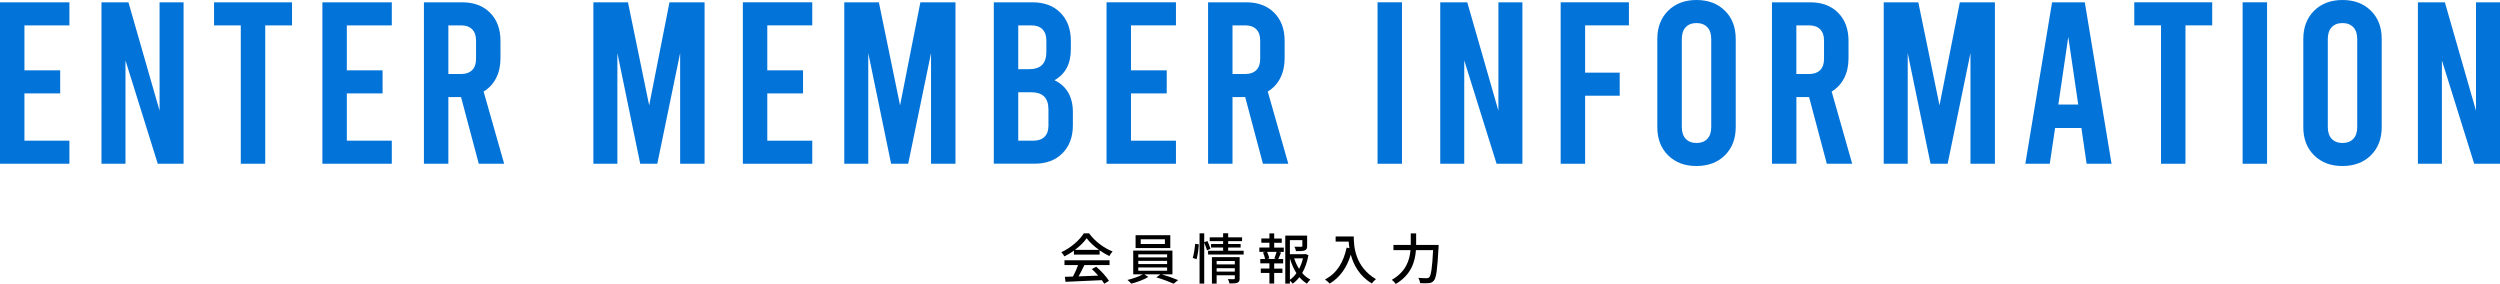 <?xml version="1.0" encoding="utf-8"?>
<!-- Generator: Adobe Illustrator 25.0.0, SVG Export Plug-In . SVG Version: 6.00 Build 0)  -->
<svg version="1.1" id="レイヤー_1" xmlns="http://www.w3.org/2000/svg" xmlns:xlink="http://www.w3.org/1999/xlink" x="0px"
	 y="0px" viewBox="0 0 455.27 51.7" style="enable-background:new 0 0 455.27 51.7;" xml:space="preserve">
<style type="text/css">
	.st0{fill:#206BB4;}
	.st1{fill:#0273D9;}
</style>
<g>
	<path class="st0" d="M13.96-93.87"/>
</g>
<g>
	<g>
		<path class="st1" d="M0,0.42h12.64v4.2H4.45v8.19h6.51v4.2H4.45v8.61h8.19v4.2H0V0.42z"/>
		<path class="st1" d="M18.48,0.42h4.91l5.67,19.74V0.42h4.37v29.4h-4.7L22.85,11v18.82h-4.37V0.42z"/>
		<path class="st1" d="M38.98,0.42h14.2v4.2H48.3v25.2h-4.45V4.62h-4.87V0.42z"/>
		<path class="st1" d="M58.71,0.42h12.64v4.2h-8.19v8.19h6.51v4.2h-6.51v8.61h8.19v4.2H58.71V0.42z"/>
		<path class="st1" d="M87.19,29.82l-3.23-12.14h-2.31v12.14h-4.45V0.42h6.97c2.13,0,3.82,0.64,5.08,1.91
			c1.26,1.27,1.89,2.98,1.89,5.1v3.23c0,1.34-0.27,2.54-0.8,3.57c-0.53,1.04-1.29,1.85-2.27,2.44l3.74,13.15H87.19z M81.65,13.48
			h2.31c0.87,0,1.54-0.24,2.02-0.71c0.48-0.48,0.71-1.15,0.71-2.02v-3.4c0-0.87-0.24-1.54-0.71-2.02c-0.48-0.48-1.15-0.71-2.02-0.71
			h-2.31V13.48z"/>
		<path class="st1" d="M128.31,0.42v29.4h-4.45V9.66l-4.16,20.16h-3.11l-4.16-20.16v20.16h-4.37V0.42h6.3l3.86,18.77l3.7-18.77
			H128.31z"/>
		<path class="st1" d="M135.28,0.42h12.64v4.2h-8.19v8.19h6.51v4.2h-6.51v8.61h8.19v4.2h-12.64V0.42z"/>
		<path class="st1" d="M174,0.42v29.4h-4.45V9.66l-4.16,20.16h-3.11l-4.16-20.16v20.16h-4.37V0.42h6.3l3.86,18.77l3.7-18.77H174z"/>
		<path class="st1" d="M194.52,16.84c0.57,0.98,0.86,2.17,0.86,3.57v2.39c0,2.13-0.63,3.83-1.89,5.1c-1.26,1.27-2.95,1.91-5.08,1.91
			h-7.43V0.42h7.06c2.13,0,3.82,0.64,5.08,1.91c1.26,1.27,1.89,2.98,1.89,5.1v1.55c0,2.63-0.99,4.51-2.98,5.63
			C193.11,15.12,193.95,15.86,194.52,16.84z M185.43,4.62v7.98h1.97c1.06,0,1.85-0.26,2.37-0.78c0.52-0.52,0.78-1.31,0.78-2.37v-2.1
			c0-0.87-0.24-1.54-0.71-2.02c-0.48-0.48-1.15-0.71-2.02-0.71H185.43z M190.93,19.95c0-1.06-0.26-1.85-0.78-2.37
			c-0.52-0.52-1.31-0.78-2.37-0.78h-2.35v8.82h2.77c0.87,0,1.54-0.24,2.02-0.71c0.48-0.48,0.71-1.15,0.71-2.02V19.95z"/>
		<path class="st1" d="M201.51,0.42h12.64v4.2h-8.19v8.19h6.51v4.2h-6.51v8.61h8.19v4.2h-12.64V0.42z"/>
		<path class="st1" d="M229.99,29.82l-3.23-12.14h-2.31v12.14h-4.45V0.42h6.97c2.13,0,3.82,0.64,5.08,1.91
			c1.26,1.27,1.89,2.98,1.89,5.1v3.23c0,1.34-0.27,2.54-0.8,3.57c-0.53,1.04-1.29,1.85-2.27,2.44l3.74,13.15H229.99z M224.45,13.48
			h2.31c0.87,0,1.54-0.24,2.02-0.71c0.48-0.48,0.71-1.15,0.71-2.02v-3.4c0-0.87-0.24-1.54-0.71-2.02c-0.48-0.48-1.15-0.71-2.02-0.71
			h-2.31V13.48z"/>
		<path class="st1" d="M250.86,0.42h4.45v29.4h-4.45V0.42z"/>
		<path class="st1" d="M262.29,0.42h4.91l5.67,19.74V0.42h4.37v29.4h-4.7L266.65,11v18.82h-4.37V0.42z"/>
		<path class="st1" d="M284.21,0.42h12.43v4.2h-7.98v8.61h6.3v4.2h-6.3v12.39h-4.45V0.42z"/>
		<path class="st1" d="M303.78,28.29c-1.32-1.3-1.97-3.02-1.97-5.14V7.1c0-2.13,0.66-3.84,1.97-5.15c1.32-1.3,3.04-1.95,5.17-1.95
			c2.13,0,3.85,0.65,5.17,1.95c1.32,1.3,1.97,3.02,1.97,5.15v16.04c0,2.13-0.66,3.84-1.97,5.14c-1.32,1.3-3.04,1.95-5.17,1.95
			C306.82,30.24,305.1,29.59,303.78,28.29z M310.92,25.28c0.48-0.5,0.71-1.22,0.71-2.14V7.1c0-0.92-0.24-1.64-0.71-2.14
			c-0.48-0.5-1.13-0.76-1.97-0.76s-1.5,0.25-1.97,0.76c-0.48,0.5-0.71,1.22-0.71,2.14v16.04c0,0.92,0.24,1.64,0.71,2.14
			c0.48,0.5,1.13,0.76,1.97,0.76S310.44,25.79,310.92,25.28z"/>
		<path class="st1" d="M332.68,29.82l-3.23-12.14h-2.31v12.14h-4.45V0.42h6.97c2.13,0,3.82,0.64,5.08,1.91
			c1.26,1.27,1.89,2.98,1.89,5.1v3.23c0,1.34-0.27,2.54-0.8,3.57c-0.53,1.04-1.29,1.85-2.27,2.44l3.74,13.15H332.68z M327.13,13.48
			h2.31c0.87,0,1.54-0.24,2.02-0.71c0.48-0.48,0.71-1.15,0.71-2.02v-3.4c0-0.87-0.24-1.54-0.71-2.02c-0.48-0.48-1.15-0.71-2.02-0.71
			h-2.31V13.48z"/>
		<path class="st1" d="M363.29,0.42v29.4h-4.45V9.66l-4.16,20.16h-3.11l-4.16-20.16v20.16h-4.37V0.42h6.3l3.86,18.77l3.7-18.77
			H363.29z"/>
		<path class="st1" d="M379.04,23.31h-4.79l-0.97,6.51h-4.45l4.87-29.4h5.96l4.87,29.4h-4.54L379.04,23.31z M378.46,19.03
			l-1.81-12.31l-1.81,12.31H378.46z"/>
		<path class="st1" d="M388.66,0.42h14.2v4.2h-4.87v25.2h-4.45V4.62h-4.87V0.42z"/>
		<path class="st1" d="M408.4,0.42h4.45v29.4h-4.45V0.42z"/>
		<path class="st1" d="M421.42,28.29c-1.32-1.3-1.97-3.02-1.97-5.14V7.1c0-2.13,0.66-3.84,1.97-5.15c1.32-1.3,3.04-1.95,5.17-1.95
			c2.13,0,3.85,0.65,5.17,1.95c1.32,1.3,1.97,3.02,1.97,5.15v16.04c0,2.13-0.66,3.84-1.97,5.14c-1.32,1.3-3.04,1.95-5.17,1.95
			C424.46,30.24,422.74,29.59,421.42,28.29z M428.56,25.28c0.48-0.5,0.71-1.22,0.71-2.14V7.1c0-0.92-0.24-1.64-0.71-2.14
			c-0.48-0.5-1.13-0.76-1.97-0.76s-1.5,0.25-1.97,0.76c-0.48,0.5-0.71,1.22-0.71,2.14v16.04c0,0.92,0.24,1.64,0.71,2.14
			c0.48,0.5,1.13,0.76,1.97,0.76S428.08,25.79,428.56,25.28z"/>
		<path class="st1" d="M440.32,0.42h4.91l5.67,19.74V0.42h4.37v29.4h-4.7L444.69,11v18.82h-4.37V0.42z"/>
	</g>
	<g>
		<g>
			<path d="M195.57,45.65c-0.55,0.39-1.14,0.75-1.74,1.04c-0.1-0.21-0.35-0.56-0.55-0.76c1.71-0.78,3.34-2.22,4.09-3.44h0.96
				c1.06,1.47,2.72,2.69,4.28,3.3c-0.22,0.23-0.43,0.56-0.59,0.84c-0.58-0.28-1.19-0.63-1.77-1.04v0.78h-4.68V45.65z M193.85,47.4
				h8.21v0.87h-4.58c-0.33,0.67-0.7,1.42-1.06,2.06c1.11-0.04,2.35-0.09,3.57-0.14c-0.37-0.42-0.77-0.84-1.16-1.19l0.8-0.43
				c0.91,0.77,1.86,1.83,2.32,2.57l-0.85,0.53c-0.11-0.19-0.26-0.41-0.44-0.65c-2.38,0.12-4.92,0.23-6.62,0.3l-0.12-0.91l1.48-0.05
				c0.33-0.62,0.69-1.42,0.93-2.09h-2.48V47.4z M200.14,45.5c-0.9-0.64-1.72-1.39-2.25-2.12c-0.48,0.7-1.24,1.45-2.13,2.12H200.14z"
				/>
			<path d="M211.57,49.96c1.01,0.29,2.22,0.73,2.98,1.05l-0.82,0.65c-0.75-0.34-2.1-0.85-3.15-1.15l0.74-0.55h-2.92l0.72,0.48
				c-0.8,0.48-2.08,0.96-3.1,1.21c-0.17-0.19-0.47-0.5-0.7-0.67c0.96-0.22,2.14-0.64,2.8-1.02h-1.75v-4.32h7.14v4.32H211.57z
				 M213.12,45.17h-6.32v-2.34h6.32V45.17z M207.29,46.88h5.25v-0.57h-5.25V46.88z M207.29,48.09h5.25v-0.58h-5.25V48.09z
				 M207.29,49.3h5.25v-0.59h-5.25V49.3z M212.14,43.57h-4.41v0.86h4.41V43.57z"/>
			<path d="M217.21,46.98c0.21-0.68,0.37-1.79,0.43-2.57l0.67,0.08c-0.03,0.79-0.19,1.96-0.4,2.71L217.21,46.98z M219.81,45.59
				c-0.1-0.35-0.31-0.94-0.51-1.4v7.45h-0.85v-9.15h0.85v1.63l0.58-0.23c0.2,0.45,0.46,1.04,0.56,1.41L219.81,45.59z M226.48,45.66
				v0.69H220v-0.69h2.74v-0.58h-2.2v-0.65h2.2v-0.52h-2.44v-0.69h2.44v-0.74h0.92v0.74h2.53v0.69h-2.53v0.52h2.27v0.65h-2.27v0.58
				H226.48z M225.75,50.69c0,0.42-0.09,0.66-0.39,0.79c-0.31,0.13-0.78,0.14-1.47,0.14c-0.04-0.23-0.16-0.58-0.27-0.8
				c0.46,0.03,0.94,0.02,1.07,0.02c0.14-0.01,0.18-0.05,0.18-0.17v-0.54h-3.31v1.51h-0.86v-4.81h5.05V50.69z M221.56,47.53v0.62
				h3.31v-0.62H221.56z M224.87,49.46v-0.62h-3.31v0.62H224.87z"/>
			<path d="M232.04,45.09h1.75v0.79h-0.93l0.43,0.11c-0.17,0.42-0.35,0.86-0.51,1.18h0.89v0.8h-1.63v0.94h1.5v0.79h-1.5v1.93h-0.87
				v-1.93h-1.57V48.9h1.57v-0.94h-1.66v-0.8h0.87c-0.05-0.34-0.2-0.81-0.38-1.18l0.41-0.11h-1.07v-0.79h1.83v-0.87h-1.47v-0.78h1.47
				V42.5h0.87v0.94h1.38v0.78h-1.38V45.09z M232.06,47.07c0.14-0.34,0.32-0.84,0.42-1.2h-1.73c0.18,0.39,0.35,0.88,0.39,1.2
				l-0.33,0.09h1.59L232.06,47.07z M238.27,46.46c-0.2,1.19-0.58,2.31-1.13,3.26c0.43,0.5,0.93,0.91,1.49,1.19
				c-0.2,0.17-0.48,0.51-0.62,0.74c-0.51-0.3-0.97-0.7-1.38-1.18c-0.35,0.46-0.76,0.86-1.22,1.19c-0.12-0.17-0.32-0.39-0.51-0.54
				v0.53h-0.84v-8.74h3.98v1.89c0,0.43-0.09,0.67-0.44,0.8c-0.33,0.13-0.84,0.13-1.59,0.13c-0.04-0.24-0.16-0.58-0.28-0.8
				c0.57,0.02,1.1,0.02,1.25,0.01c0.15-0.01,0.19-0.04,0.19-0.15v-1.06h-2.27v2.56h2.65l0.15-0.04L238.27,46.46z M234.9,50.95
				c0.46-0.32,0.85-0.73,1.19-1.2c-0.51-0.79-0.9-1.71-1.19-2.7V50.95z M235.68,47.05c0.22,0.68,0.52,1.33,0.89,1.92
				c0.32-0.6,0.55-1.25,0.71-1.92H235.68z"/>
			<path d="M246.53,43.06c0,1.81,0.23,5.52,4.04,7.77c-0.21,0.16-0.59,0.56-0.75,0.79c-2.27-1.37-3.34-3.41-3.83-5.25
				c-0.74,2.41-1.99,4.16-3.84,5.27c-0.18-0.19-0.61-0.58-0.86-0.75c2.15-1.11,3.36-3.08,3.94-5.79l0.51,0.09
				c-0.07-0.42-0.11-0.83-0.13-1.19h-2.38v-0.94H246.53z"/>
			<path d="M261.99,44.6c0,0-0.01,0.33-0.02,0.46c-0.22,4.05-0.41,5.53-0.85,6.04c-0.27,0.32-0.53,0.42-0.92,0.46
				c-0.36,0.04-1,0.03-1.59,0c-0.02-0.27-0.15-0.68-0.33-0.96c0.66,0.06,1.27,0.06,1.52,0.06c0.22,0,0.34-0.03,0.46-0.15
				c0.34-0.32,0.55-1.69,0.72-4.96h-3.13c-0.15,2.06-0.83,4.48-3.67,6.16c-0.15-0.23-0.5-0.58-0.72-0.75
				c2.6-1.49,3.25-3.61,3.4-5.41h-3.1V44.6h3.15v-0.25V42.5h0.98v1.85v0.25H261.99z"/>
		</g>
	</g>
</g>
</svg>
